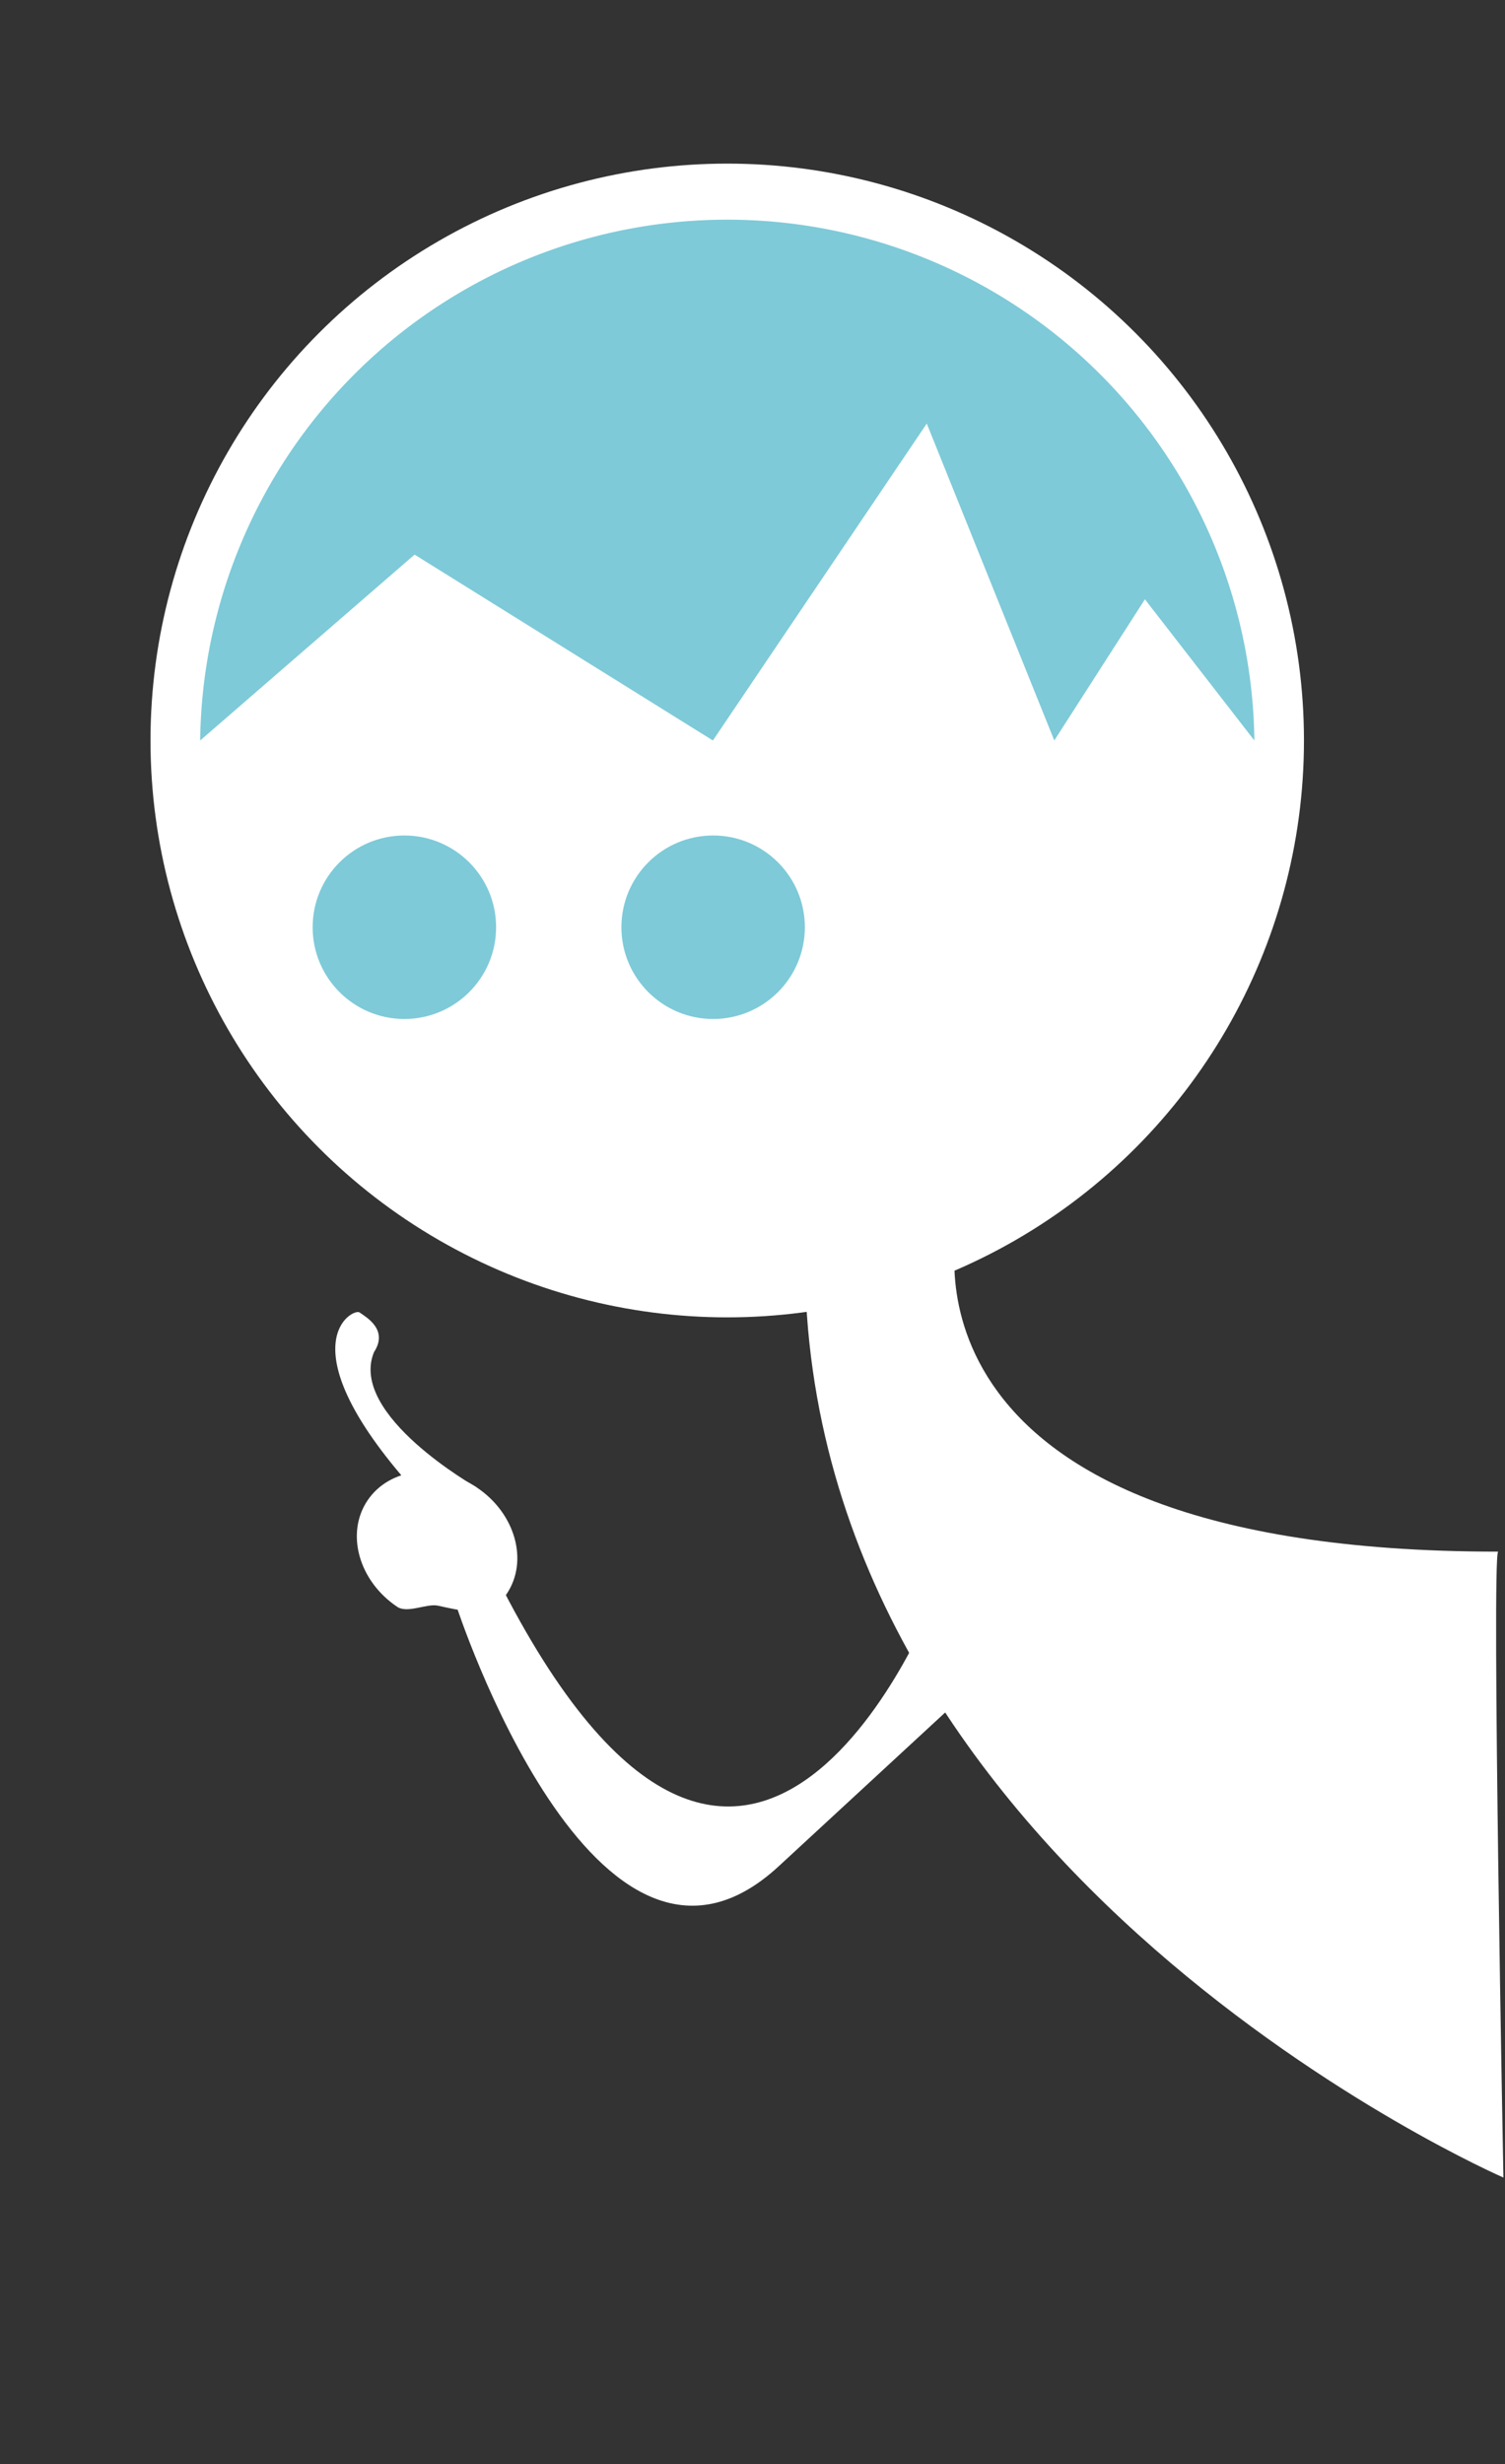 <svg id="Layer_1" data-name="Layer 1" xmlns="http://www.w3.org/2000/svg" viewBox="0 0 190 311"><rect x="0" y="0" width="190" height="311" fill="#333333" stroke="none"/><defs><style>.cls-1{fill:#fff;}.cls-2{fill:#7ecad8;}.cls-3{fill:#e5b34d;}</style></defs><title>Info_creatures</title><circle class="cls-1" cx="91.81" cy="93.46" r="72.81"/><path class="cls-2" d="M158.36,93.46a66.55,66.55,0,0,0-133.09,0L52.34,70,90,93.46l27-40,16.1,40,11.44-17.82Z"/><polygon class="cls-3" points="174.36 94.32 174.35 94.32 174.36 94.32 174.36 94.32"/><circle class="cls-2" cx="90.03" cy="117.03" r="11.58"/><circle class="cls-2" cx="51.05" cy="117.03" r="11.58"/><path class="cls-1" d="M120.8,155.51s-9,40.33,68.33,40.33c-0.83.83,0.67,79,.67,79s-88.18-38.35-88.18-116C101.3,158.84,120.8,155.51,120.8,155.51Z"/><path class="cls-1" d="M118.21,201.33S94.72,262.87,62.67,199c-0.55.45-5.11,3.53-5.11,3.53s17.62,54.43,40.77,33l23.15-21.38Z"/><path class="cls-1" d="M46.39,189.39c-2.78,4.15-1.1,10.15,3.75,13.41,1.31,0.88,3.73-.45,5.15-0.14,3.81,0.83,6.65,1.54,8.68-1.49,2.78-4.15,1.1-10.15-3.75-13.41S49.17,185.24,46.39,189.39Z"/><path class="cls-1" d="M60.22,187.76s-16.29-9.17-13-17.11c1.85-2.84-1-4.41-1.83-5s-9.2,3.86,5.87,21.25C50.93,186.13,60.22,187.76,60.22,187.76Z"/></svg>